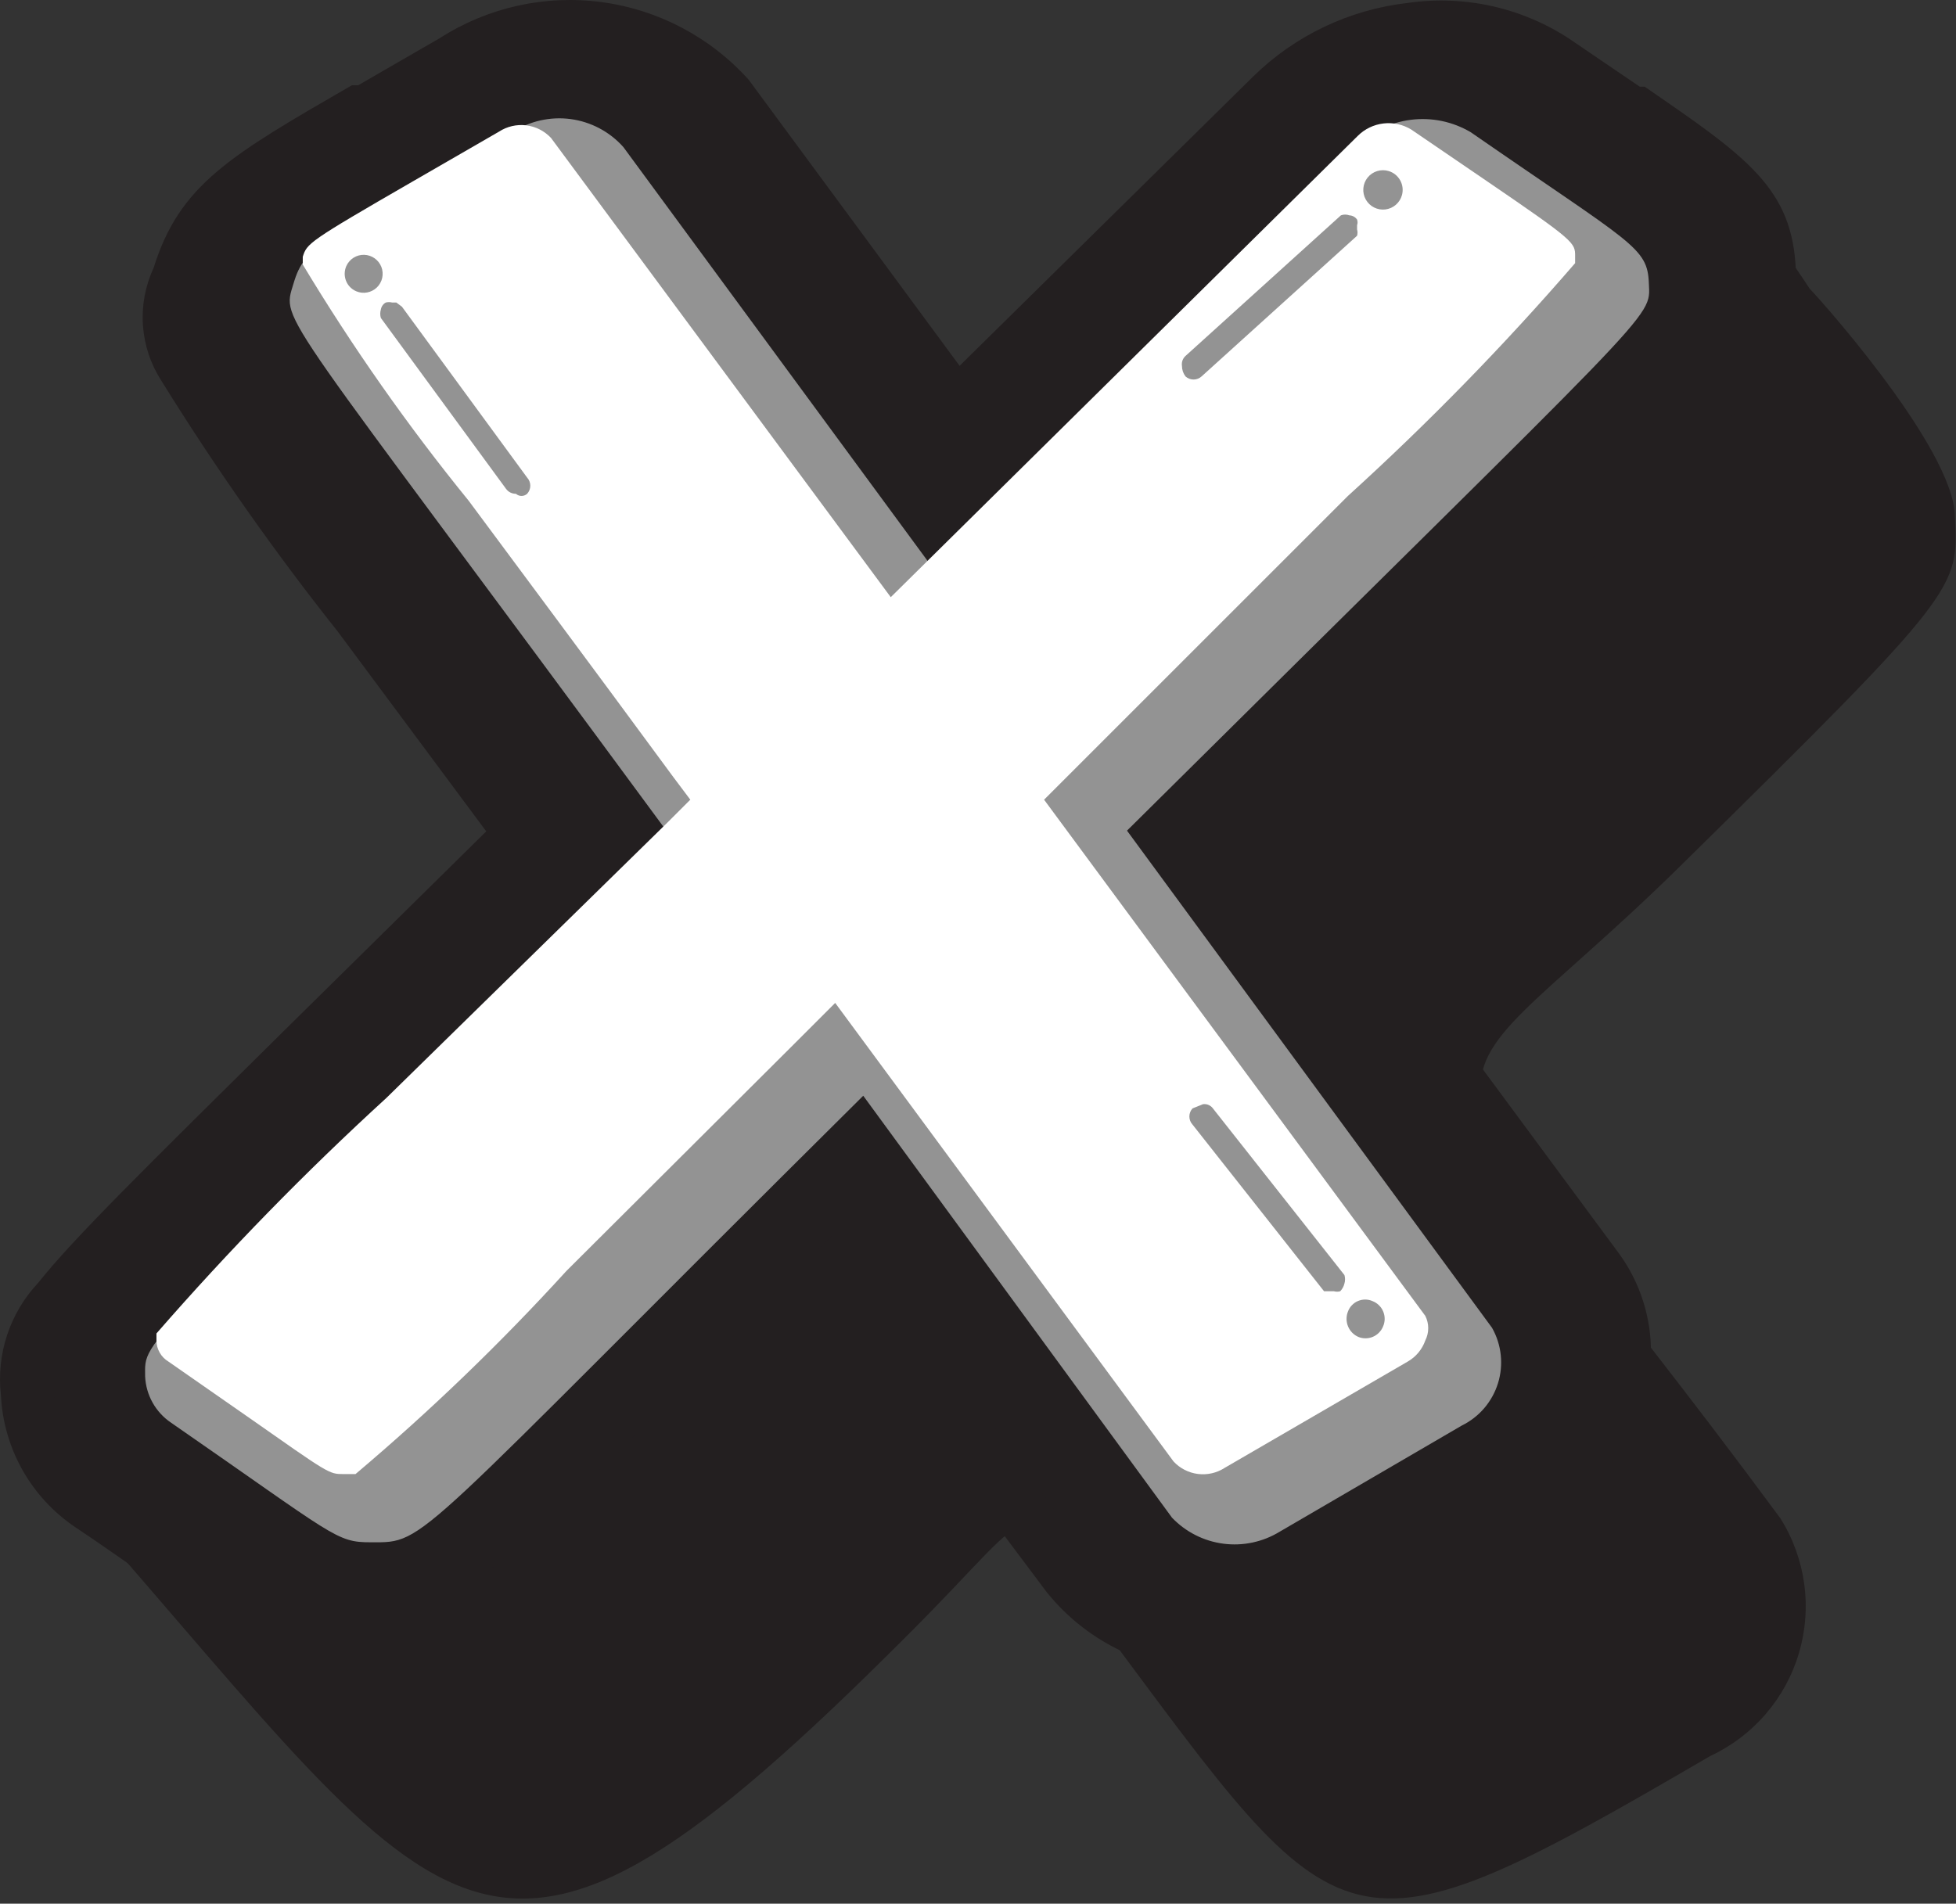<svg viewBox="0 0 113 110" fill="none" xmlns="http://www.w3.org/2000/svg"><rect x="0" y="0" width="113" height="110" fill="#333333" stroke="none"/><path d="M112.936 29.874C112.936 25.81 104.362 16.424 104.565 16.709C99.77 9.395 97.292 8.582 89.571 3.218C78.844 -4.218 69.742 8.826 55.399 23.007C51.01 17.074 51.782 18.212 51.132 17.359C31.385 -9.297 12.49 8.582 10.255 15.855C8.752 20.609 8.914 19.553 30.003 48.362C1.153 76.805 1.275 75.83 1.56 80.868C1.792 83.192 2.826 85.361 4.485 87.004C26.346 111.872 27.89 119.064 52.351 94.562C61.006 85.948 58.04 86.435 63.647 93.952C77.707 112.847 77.422 113.944 98.795 101.47C100.024 100.898 101.116 100.073 102.001 99.047C102.886 98.021 103.542 96.819 103.926 95.52C104.311 94.221 104.414 92.855 104.23 91.513C104.046 90.171 103.578 88.883 102.858 87.736C80.632 57.626 80.998 65.875 97.129 49.987C113.261 34.1 113.139 34.018 112.936 29.874Z" fill="#231F20"></path> <path d="M102.004 15.733C102.004 11.669 99.688 10.085 93.878 6.143L89.57 3.218C87.035 1.665 84.048 1.017 81.097 1.379C78.145 1.74 75.403 3.09 73.317 5.209L54.992 23.291L41.623 5.209C39.676 3.088 37.042 1.724 34.186 1.36C31.33 0.995 28.437 1.654 26.02 3.218L20.9 6.143C14.033 10.207 11.473 11.588 10.133 15.855C8.792 20.121 8.873 19.918 20.575 35.602L29.88 48.158C24.761 53.237 20.616 57.3 17.243 60.592C0.99 76.398 0.99 76.398 1.396 80.543C1.451 81.822 1.807 83.07 2.435 84.186C3.064 85.302 3.947 86.253 5.013 86.963L9.564 90.132C15.212 94.195 16.553 95.049 20.535 95.049C26.223 95.049 27.158 94.114 41.176 80.096L48.165 73.107L61.452 91.107C63.394 93.235 66.026 94.606 68.882 94.978C71.738 95.35 74.634 94.698 77.055 93.139L87.62 86.963C90.166 85.591 92.087 83.292 92.984 80.543C93.38 79.326 93.483 78.034 93.286 76.77C93.088 75.506 92.595 74.307 91.846 73.269L73.317 48.158L86.117 35.521C102.167 19.837 102.167 19.837 102.004 15.733Z" fill="#231F20"></path> <path d="M20.736 96.513C16.185 96.513 14.479 95.335 8.79 91.312C7.612 90.499 6.149 89.443 4.32 88.224C3.069 87.375 2.032 86.246 1.291 84.928C0.551 83.609 0.127 82.136 0.054 80.625C-0.082 79.45 0.04 78.26 0.412 77.137C0.784 76.014 1.397 74.986 2.207 74.124C4.239 71.564 8.302 67.582 16.348 59.618L28.091 48.038L19.517 36.498C15.839 31.864 12.434 27.02 9.318 21.992C8.701 21.034 8.336 19.935 8.257 18.799C8.179 17.662 8.39 16.523 8.871 15.49C10.375 10.655 13.3 8.989 20.33 4.926H20.695L25.409 2.203C28.183 0.422 31.501 -0.315 34.768 0.124C38.036 0.563 41.041 2.15 43.247 4.601L55.437 21.138L72.381 4.438C74.8 2.057 77.948 0.555 81.32 0.171C84.584 -0.303 87.909 0.434 90.666 2.244L94.729 5.007H95.014C100.905 9.07 103.587 10.858 103.75 15.693C103.917 16.866 103.814 18.062 103.448 19.189C103.081 20.316 102.462 21.344 101.637 22.195C99.605 24.755 95.623 28.696 87.659 36.579L87.334 36.863L75.713 48.322L93.551 72.458C94.43 73.674 95.013 75.079 95.253 76.561C95.493 78.042 95.383 79.559 94.932 80.991C93.872 84.087 91.7 86.679 88.837 88.264L78.313 94.441C75.914 95.818 73.197 96.546 70.43 96.553C68.531 96.624 66.642 96.249 64.913 95.458C63.185 94.668 61.665 93.485 60.475 92.003L48.285 75.749L43.328 80.503L42.719 81.113C38.446 85.677 33.9 89.979 29.107 93.994C26.742 95.876 23.746 96.777 20.736 96.513ZM33.129 2.772C30.976 2.797 28.864 3.371 26.994 4.438L22.239 7.201L21.914 7.404C15.21 11.224 12.975 12.524 11.837 16.262C11.476 16.947 11.308 17.717 11.351 18.49C11.394 19.263 11.646 20.01 12.081 20.651C15.13 25.575 18.453 30.323 22.036 34.872C24.515 38.164 27.562 42.267 31.341 47.387L32.073 48.362L31.179 49.257L18.542 61.69C2.979 77.05 2.979 77.05 3.142 80.544C3.19 81.595 3.484 82.62 3.999 83.537C4.514 84.454 5.236 85.238 6.108 85.826L10.618 88.955C16.185 93.019 17.16 93.547 20.614 93.547C21.756 93.707 22.919 93.632 24.03 93.324C25.142 93.017 26.178 92.484 27.075 91.759C31.735 87.811 36.171 83.606 40.362 79.162L40.971 78.553L47.392 72.092L48.773 70.711L63.198 90.296C64.076 91.363 65.19 92.212 66.452 92.776C67.714 93.34 69.09 93.604 70.471 93.547C72.628 93.544 74.745 92.969 76.607 91.881L87.171 85.704C89.372 84.501 91.04 82.514 91.844 80.138C92.174 79.126 92.261 78.051 92.099 76.999C91.937 75.947 91.529 74.949 90.91 74.083L71.65 47.997L72.503 47.144L85.018 34.954L85.302 34.669C100.743 19.472 100.743 19.472 100.58 15.937C100.58 12.646 99.036 11.549 93.104 7.526H92.86L88.797 4.763C86.594 3.473 84.025 2.953 81.495 3.284C78.964 3.615 76.615 4.779 74.819 6.592L55.112 26.055L40.606 6.388C39.745 5.226 38.615 4.289 37.313 3.659C36.011 3.029 34.575 2.725 33.129 2.772Z" fill="#231F20"></path> <path d="M86.196 76.723C86.469 77.205 86.64 77.738 86.699 78.288C86.758 78.839 86.705 79.395 86.541 79.924C86.377 80.453 86.107 80.943 85.748 81.364C85.388 81.785 84.946 82.127 84.449 82.371L73.925 88.507C72.951 89.101 71.804 89.345 70.673 89.197C69.542 89.049 68.496 88.519 67.708 87.694L49.87 63.314C23.459 89.523 24.718 89.117 21.427 89.117C19.395 89.117 19.395 88.791 9.887 82.209C9.444 81.911 9.077 81.513 8.816 81.047C8.555 80.581 8.407 80.061 8.384 79.527C8.384 77.252 7.49 78.714 38.493 47.996C15.819 17.196 16.266 18.699 16.957 16.383C17.648 14.067 18.501 14.148 29.594 7.647C30.589 6.996 31.784 6.724 32.963 6.88C34.141 7.037 35.224 7.612 36.014 8.5L53.933 32.88L78.313 8.5C79.169 7.633 80.29 7.078 81.498 6.923C82.706 6.769 83.931 7.023 84.977 7.647C94.364 14.148 95.176 14.27 95.257 16.383C95.339 18.496 96.111 17.236 65.108 47.996L86.196 76.723Z" fill="#939393"></path> <path d="M9.73 78.674L14.281 81.844C19.035 85.175 18.994 85.175 19.848 85.175H20.538C24.852 81.53 28.924 77.607 32.728 73.432L45.934 60.267L48.25 57.951L67.795 84.444C68.166 84.846 68.668 85.102 69.211 85.169C69.754 85.236 70.303 85.109 70.761 84.81L81.326 78.674C81.799 78.403 82.16 77.97 82.341 77.455C82.452 77.234 82.51 76.991 82.51 76.744C82.51 76.497 82.452 76.254 82.341 76.033L60.318 46.208L61.618 44.908L77.872 28.655C82.514 24.441 86.897 19.949 90.996 15.205V14.799C90.996 14.027 90.996 13.945 85.876 10.451L81.529 7.485C81.047 7.191 80.481 7.068 79.921 7.134C79.362 7.2 78.84 7.453 78.441 7.85L51.46 34.506L31.834 7.972C31.456 7.568 30.947 7.309 30.397 7.242C29.848 7.176 29.292 7.304 28.827 7.607L23.83 10.492C17.775 13.986 17.735 14.067 17.491 14.839V15.286C20.362 20.057 23.567 24.619 27.08 28.939C30.087 33.002 33.947 38.163 38.904 44.908L39.88 46.208L38.579 47.508L22.326 63.437C17.643 67.719 13.207 72.263 9.039 77.049V77.455C9.039 77.701 9.103 77.942 9.224 78.156C9.345 78.369 9.519 78.548 9.73 78.674Z" fill="white"></path> <path d="M29.804 28.532C29.693 28.533 29.584 28.508 29.485 28.459C29.386 28.409 29.3 28.337 29.235 28.247L22.002 18.373C21.955 18.214 21.955 18.045 22.002 17.886C22.016 17.801 22.049 17.72 22.098 17.65C22.147 17.58 22.212 17.521 22.287 17.48C22.407 17.45 22.532 17.45 22.652 17.48H22.896L23.221 17.723L30.454 27.597C30.571 27.725 30.636 27.891 30.636 28.064C30.636 28.238 30.571 28.404 30.454 28.532C30.365 28.612 30.249 28.656 30.129 28.656C30.009 28.656 29.893 28.612 29.804 28.532Z" fill="#939393"></path> <path d="M20.01 15.367C20.099 15.171 20.245 15.005 20.428 14.89C20.611 14.776 20.824 14.718 21.04 14.724C21.255 14.73 21.465 14.8 21.641 14.924C21.818 15.048 21.953 15.222 22.032 15.423C22.11 15.624 22.127 15.844 22.081 16.055C22.035 16.266 21.928 16.459 21.773 16.609C21.617 16.759 21.421 16.86 21.209 16.899C20.997 16.939 20.778 16.915 20.579 16.83C20.445 16.773 20.323 16.689 20.221 16.584C20.119 16.479 20.04 16.355 19.987 16.218C19.934 16.082 19.909 15.937 19.913 15.79C19.917 15.644 19.95 15.5 20.01 15.367Z" fill="#939393"></path> <path d="M69.502 63.802C69.611 63.788 69.72 63.803 69.82 63.846C69.92 63.889 70.007 63.958 70.071 64.046L77.67 73.676C77.717 73.835 77.717 74.004 77.67 74.163C77.629 74.331 77.545 74.486 77.426 74.61C77.307 74.645 77.18 74.645 77.06 74.61H76.817H76.491L68.893 64.98C68.776 64.853 68.711 64.686 68.711 64.513C68.711 64.34 68.776 64.173 68.893 64.046L69.502 63.802Z" fill="#939393"></path> <path d="M79.902 76.644C79.794 76.912 79.583 77.127 79.317 77.242C79.05 77.356 78.749 77.36 78.48 77.253C78.208 77.136 77.992 76.918 77.879 76.645C77.765 76.372 77.762 76.066 77.87 75.79C77.919 75.654 77.996 75.528 78.096 75.423C78.195 75.317 78.315 75.233 78.449 75.176C78.582 75.119 78.726 75.09 78.871 75.09C79.016 75.091 79.16 75.122 79.293 75.181C79.431 75.234 79.556 75.315 79.662 75.418C79.769 75.522 79.853 75.645 79.909 75.782C79.966 75.919 79.995 76.066 79.994 76.214C79.993 76.362 79.961 76.508 79.902 76.644Z" fill="#939393"></path> <path d="M68.282 21.138C68.267 21.034 68.278 20.928 68.313 20.829C68.349 20.73 68.408 20.641 68.485 20.57L77.465 12.443C77.622 12.384 77.795 12.384 77.953 12.443C78.041 12.446 78.127 12.47 78.205 12.512C78.282 12.554 78.349 12.614 78.4 12.687C78.437 12.792 78.437 12.907 78.4 13.012C78.4 13.012 78.4 13.012 78.4 13.256C78.434 13.375 78.434 13.502 78.4 13.621L69.419 21.748C69.292 21.865 69.125 21.93 68.952 21.93C68.779 21.93 68.612 21.865 68.485 21.748C68.353 21.572 68.282 21.358 68.282 21.138Z" fill="#939393"></path> <path d="M80.223 9.883C80.506 9.968 80.745 10.16 80.889 10.418C81.033 10.675 81.071 10.979 80.995 11.265C80.937 11.484 80.815 11.68 80.644 11.829C80.474 11.979 80.262 12.073 80.037 12.102C79.813 12.13 79.584 12.09 79.382 11.988C79.18 11.886 79.013 11.726 78.902 11.528C78.792 11.33 78.743 11.104 78.762 10.878C78.781 10.652 78.867 10.437 79.008 10.26C79.15 10.084 79.342 9.953 79.558 9.886C79.775 9.819 80.006 9.818 80.223 9.883Z" fill="#939393"></path></svg>